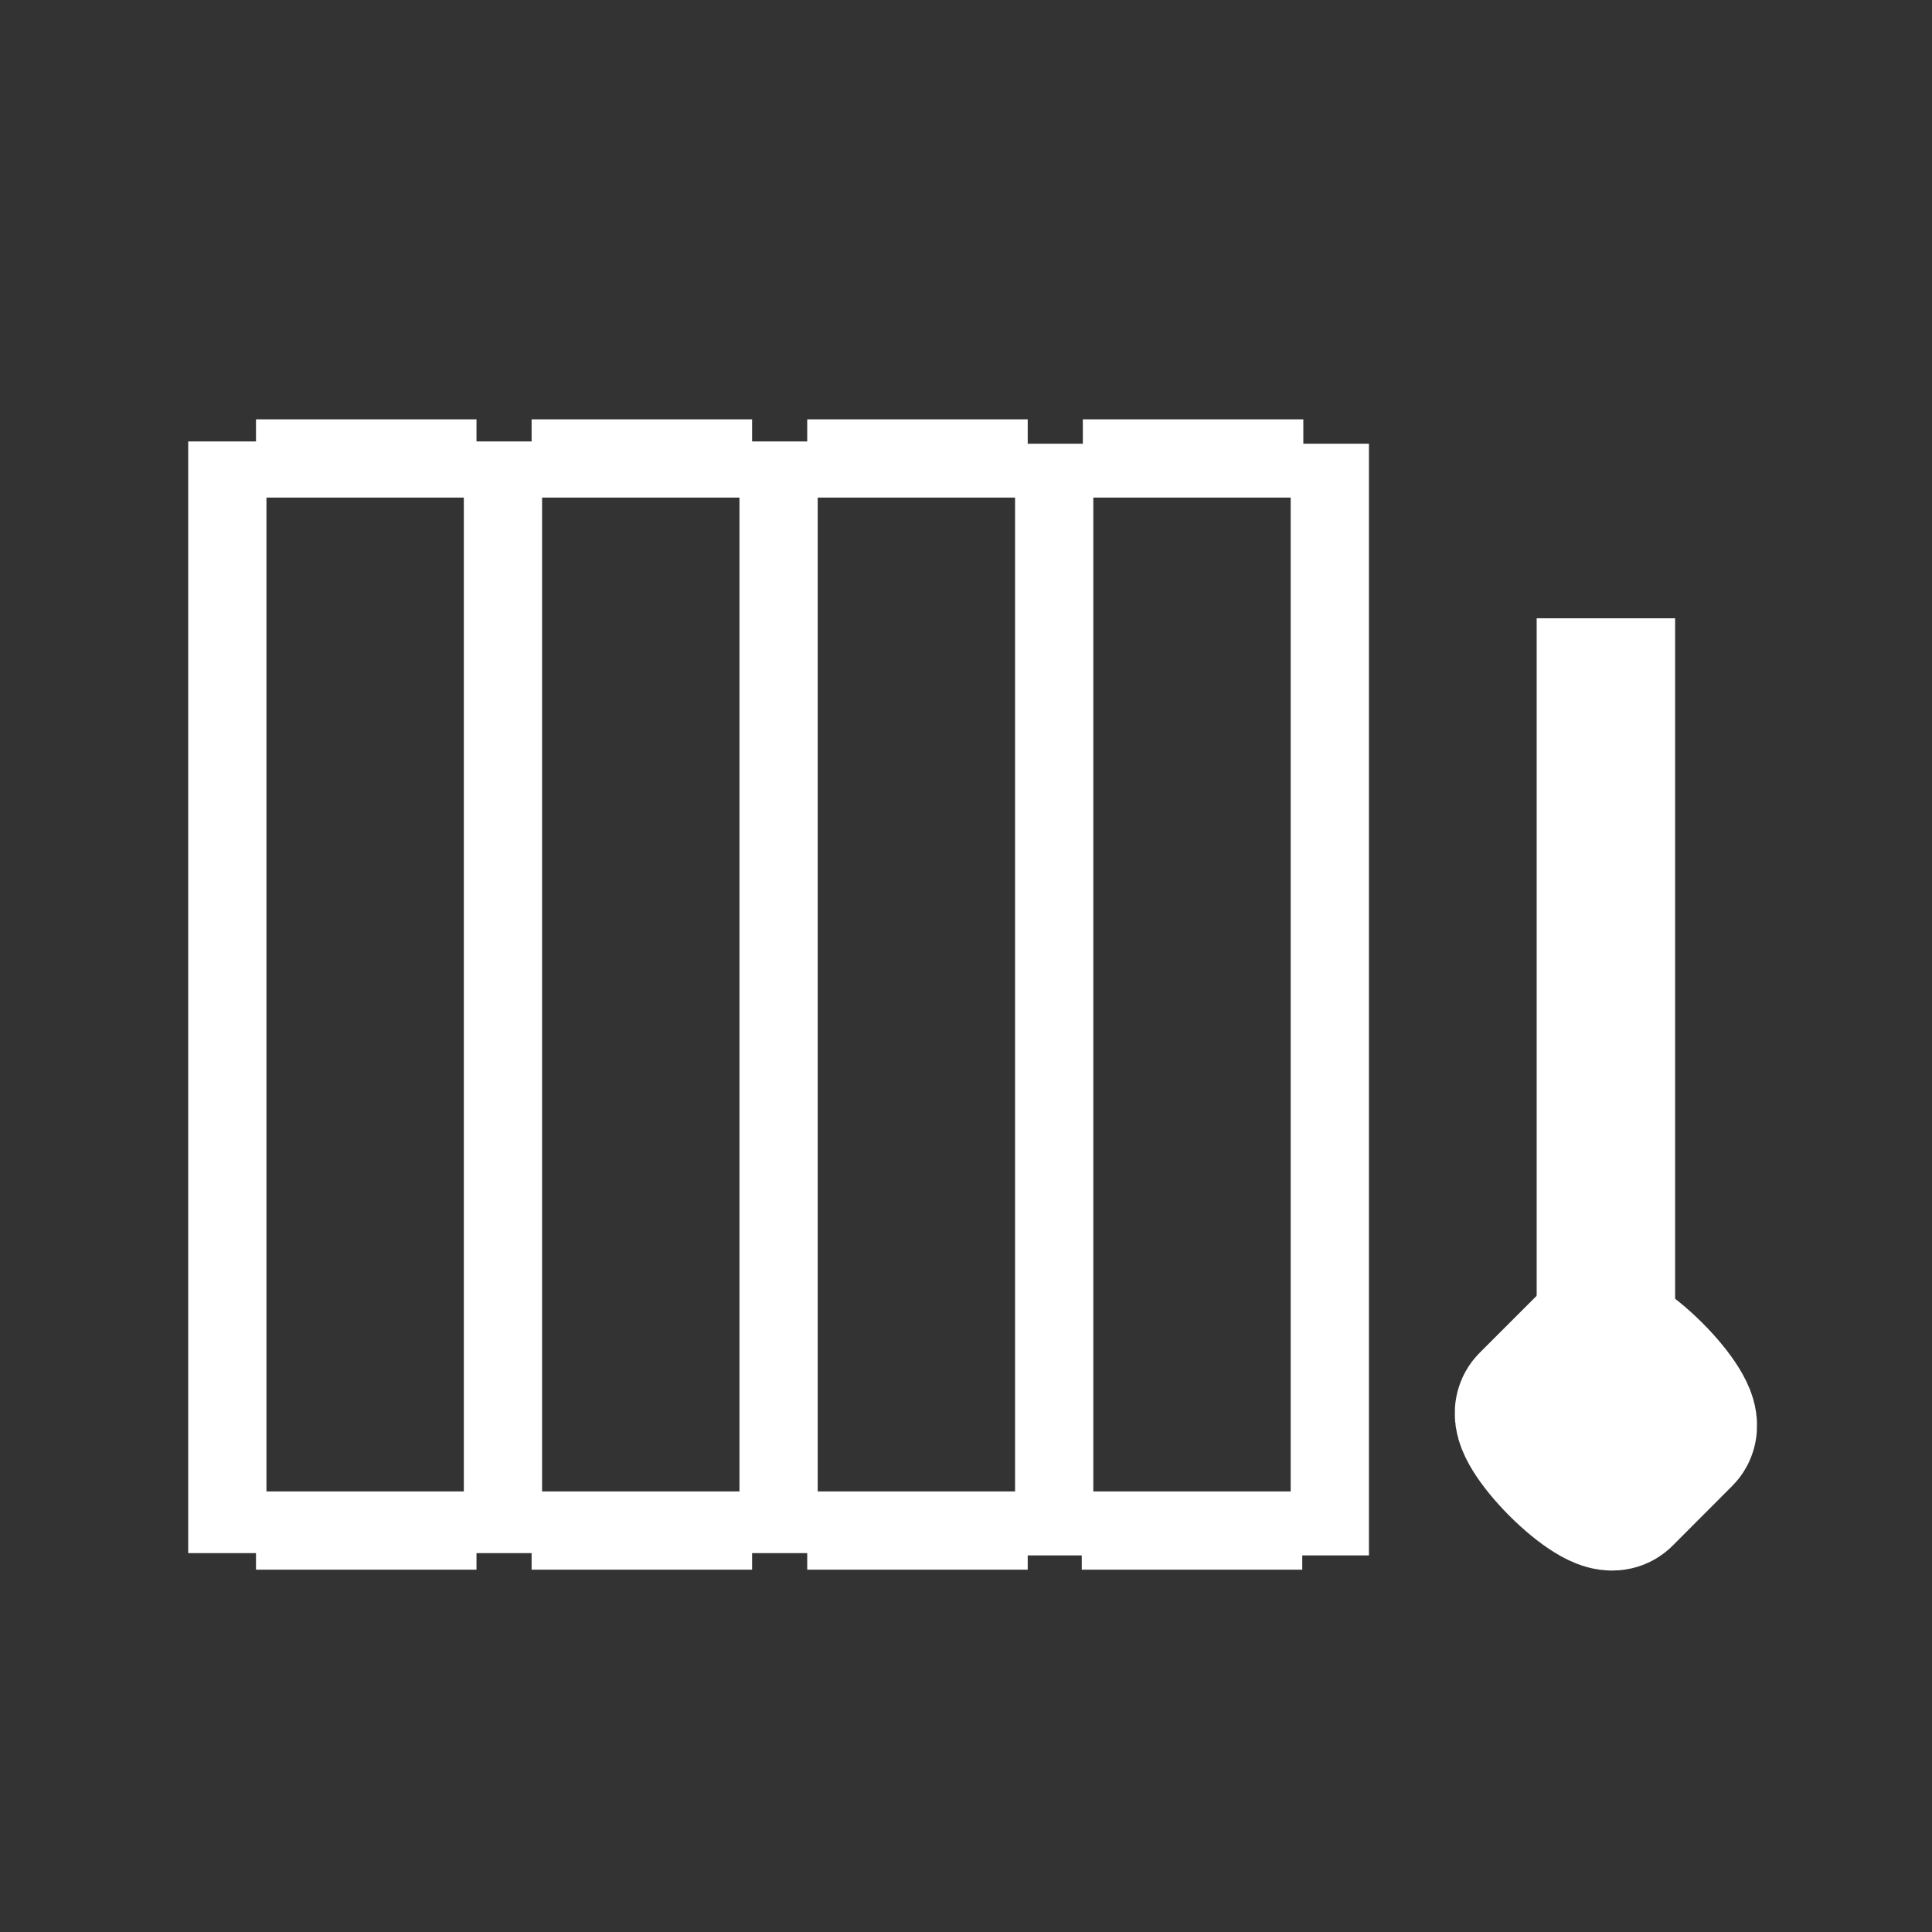 <svg xmlns="http://www.w3.org/2000/svg" viewBox="20 20 321 321">
<rect x="20" y="20" width="321" height="321" fill="#333333" stroke="none"/>
<g fill="none" stroke="#fff" stroke-width="13">
<path d="m 57.771,93.345 V 278.048"/>
<path d="m 103.564,93.345 V 278.048"/>
<path d="m 149.361,93.345 V 278.048"/>	   
<path d="m 195.153,93.725 V 278.429"/>
<path d="m 240.946,93.725 V 278.429"/>
<path d="m 62.534,96.172 H 99.169"/>
<path d="m 108.326,96.172 h 36.635"/>
<path d="m 154.119,96.172 h 36.635"/>
<path d="m 199.911,96.172 h 36.635"/>
<path d="m 62.534,274.301 H 99.169"/>
<path d="m 108.326,274.301 h 36.635"/>
<path d="m 154.119,274.301 h 36.635"/>
<path d="m 199.732,274.301 h 36.635"/>
<path stroke-width="23" d="M 286.818,122.73 V 269.269"/>
<path stroke-width="27" d="m 293.303,249.348 c 3.583,3.583 5.797,7.167 4.952,8.001 l -9.905,9.926 c -0.845,0.834 -4.428,-1.38 -8.011,-4.963 -3.573,-3.583 -5.797,-7.156 -4.952,-8.001 l 9.915,-9.915 c 0.834,-0.845 4.418,1.369 8.001,4.952z"/>
</g>
</svg>
